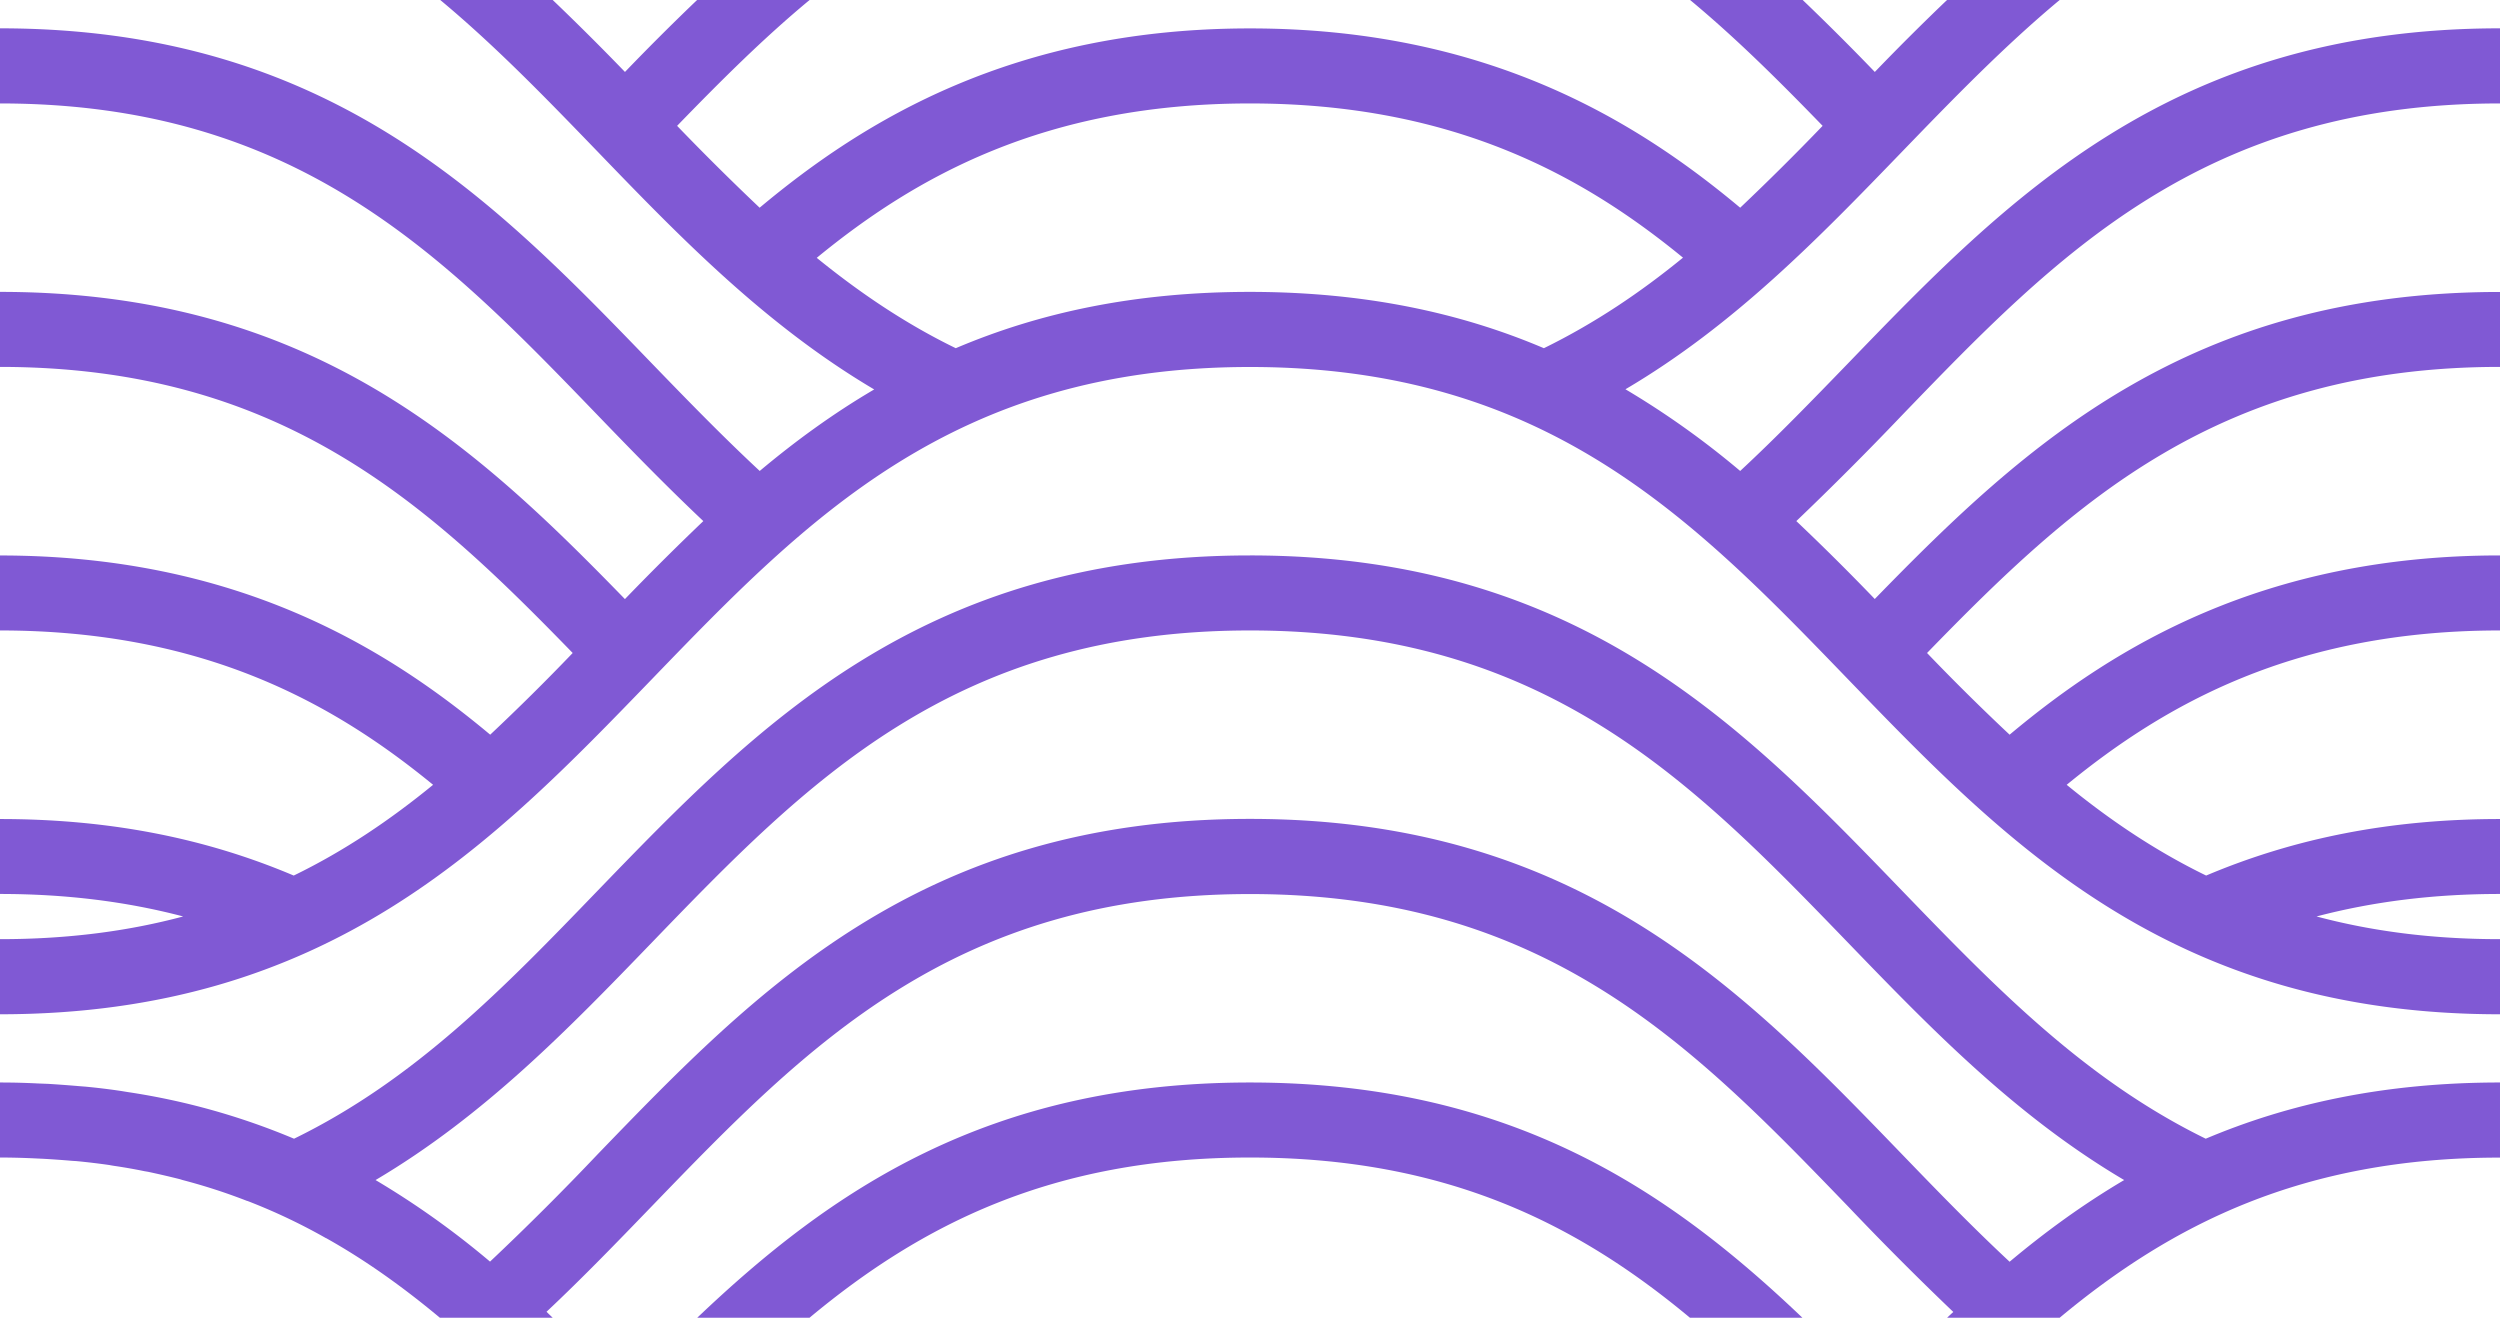 <svg xmlns="http://www.w3.org/2000/svg" width="56.915" height="30"><rect width="100%" height="100%" fill="#fff"/><path fill="#8059d4" d="M10.023 0c1.263 1.051 2.418 2.246 3.592 3.462 1.874 1.944 3.808 3.938 6.287 5.404-.94.552-1.8 1.18-2.606 1.856-.844-.785-1.66-1.625-2.452-2.444C11.22 4.525 7.476.646 0 .645v1.71c6.752.001 10.089 3.451 13.615 7.107.771.8 1.568 1.619 2.397 2.401a62 62 0 0 0-1.785 1.776C10.785 10.099 7.056 6.646 0 6.645v1.708c6.38.002 9.706 3.085 13.038 6.513a51 51 0 0 1-1.878 1.86C8.773 14.73 5.373 12.646 0 12.646v1.707c4.679.001 7.63 1.687 9.86 3.514-.97.793-2.009 1.5-3.173 2.066C4.652 19.07 2.46 18.646 0 18.646v1.706c1.494 0 2.872.171 4.17.512-1.24.332-2.61.517-4.17.517v1.71c7.477-.001 11.22-3.881 14.842-7.63 3.527-3.654 6.864-7.106 13.615-7.106s10.084 3.452 13.612 7.106c3.622 3.75 7.363 7.63 14.842 7.63h.004v-1.71h-.006c-1.56 0-2.932-.186-4.171-.517 1.294-.34 2.675-.512 4.17-.512h.007v-1.706h-.004c-2.466 0-4.654.427-6.686 1.287-1.164-.567-2.206-1.273-3.175-2.066 2.23-1.827 5.182-3.514 9.86-3.514h.005v-1.708h-.004c-5.375 0-8.777 2.084-11.16 4.081a50 50 0 0 1-1.88-1.86c3.33-3.425 6.657-6.513 13.04-6.513h.004V6.647h-.004c-7.052 0-10.785 3.449-14.23 6.99a54 54 0 0 0-1.786-1.774 73 73 0 0 0 2.397-2.4c3.528-3.658 6.864-7.108 13.619-7.108h.004V.645c-7.479 0-11.225 3.88-14.848 7.633-.793.819-1.606 1.66-2.45 2.444a19.4 19.4 0 0 0-2.612-1.86c2.482-1.461 4.415-3.46 6.293-5.404C44.472 2.243 45.628 1.051 46.89 0h-2.564a56 56 0 0 0-1.644 1.638A57 57 0 0 0 41.04 0h-2.563c1.058.878 2.037 1.854 3.017 2.865a57 57 0 0 1-1.877 1.864C37.23 2.732 33.83.647 28.457.647c-5.375 0-8.776 2.085-11.163 4.082a58 58 0 0 1-1.879-1.864c.98-1.01 1.957-1.988 3.016-2.865H15.87a56 56 0 0 0-1.642 1.638A58 58 0 0 0 12.583 0zm18.432 2.355c4.678 0 7.63 1.684 9.86 3.511-.967.79-2.003 1.49-3.167 2.061-1.871-.796-4.05-1.281-6.693-1.282-2.65 0-4.825.486-6.696 1.282-1.164-.567-2.198-1.272-3.165-2.057 2.23-1.83 5.18-3.515 9.861-3.515m.002 10.29c-7.479 0-11.224 3.879-14.847 7.628-2.134 2.213-4.16 4.306-6.916 5.651a15.8 15.8 0 0 0-3.792-1.063l-.134-.022q-.406-.061-.827-.101l-.143-.011a31 31 0 0 0-.703-.052l-.234-.009A17 17 0 0 0 0 24.644v1.708q.393.001.775.019l.211.01q.318.018.636.045c.041.004.089.005.13.009q.374.036.737.088.07.014.143.024.333.05.655.116l.083.014q.37.079.735.171.027.009.053.017.753.197 1.466.475h.007a13.4 13.4 0 0 1 1.789.847h.004c.864.484 1.71 1.079 2.591 1.813h2.568q-.072-.068-.141-.136c.833-.782 1.624-1.603 2.396-2.402 3.531-3.657 6.868-7.108 13.62-7.108 6.75 0 10.083 3.453 13.61 7.106a70 70 0 0 0 2.401 2.408q-.074.067-.141.132h2.562c2.534-2.11 5.516-3.646 10.02-3.646h.005v-1.71h-.002c-2.646 0-4.825.489-6.697 1.28-2.756-1.349-4.781-3.438-6.918-5.651-3.62-3.752-7.366-7.628-14.84-7.628zm-.002 1.708c6.751 0 10.084 3.453 13.616 7.107 1.875 1.942 3.806 3.94 6.288 5.405-.938.554-1.8 1.182-2.608 1.86-.847-.788-1.664-1.632-2.455-2.452-3.62-3.749-7.366-7.63-14.84-7.63-7.478 0-11.225 3.881-14.845 7.63a62 62 0 0 1-2.455 2.449 19.3 19.3 0 0 0-2.606-1.857c2.478-1.465 4.411-3.46 6.287-5.404 3.53-3.657 6.864-7.108 13.618-7.108m-.001 10.291c-5.953 0-9.538 2.46-12.581 5.356h2.556c2.534-2.11 5.52-3.648 10.027-3.648 4.504 0 7.485 1.538 10.018 3.648h2.56c-3.038-2.895-6.628-5.356-12.58-5.356"/></svg>